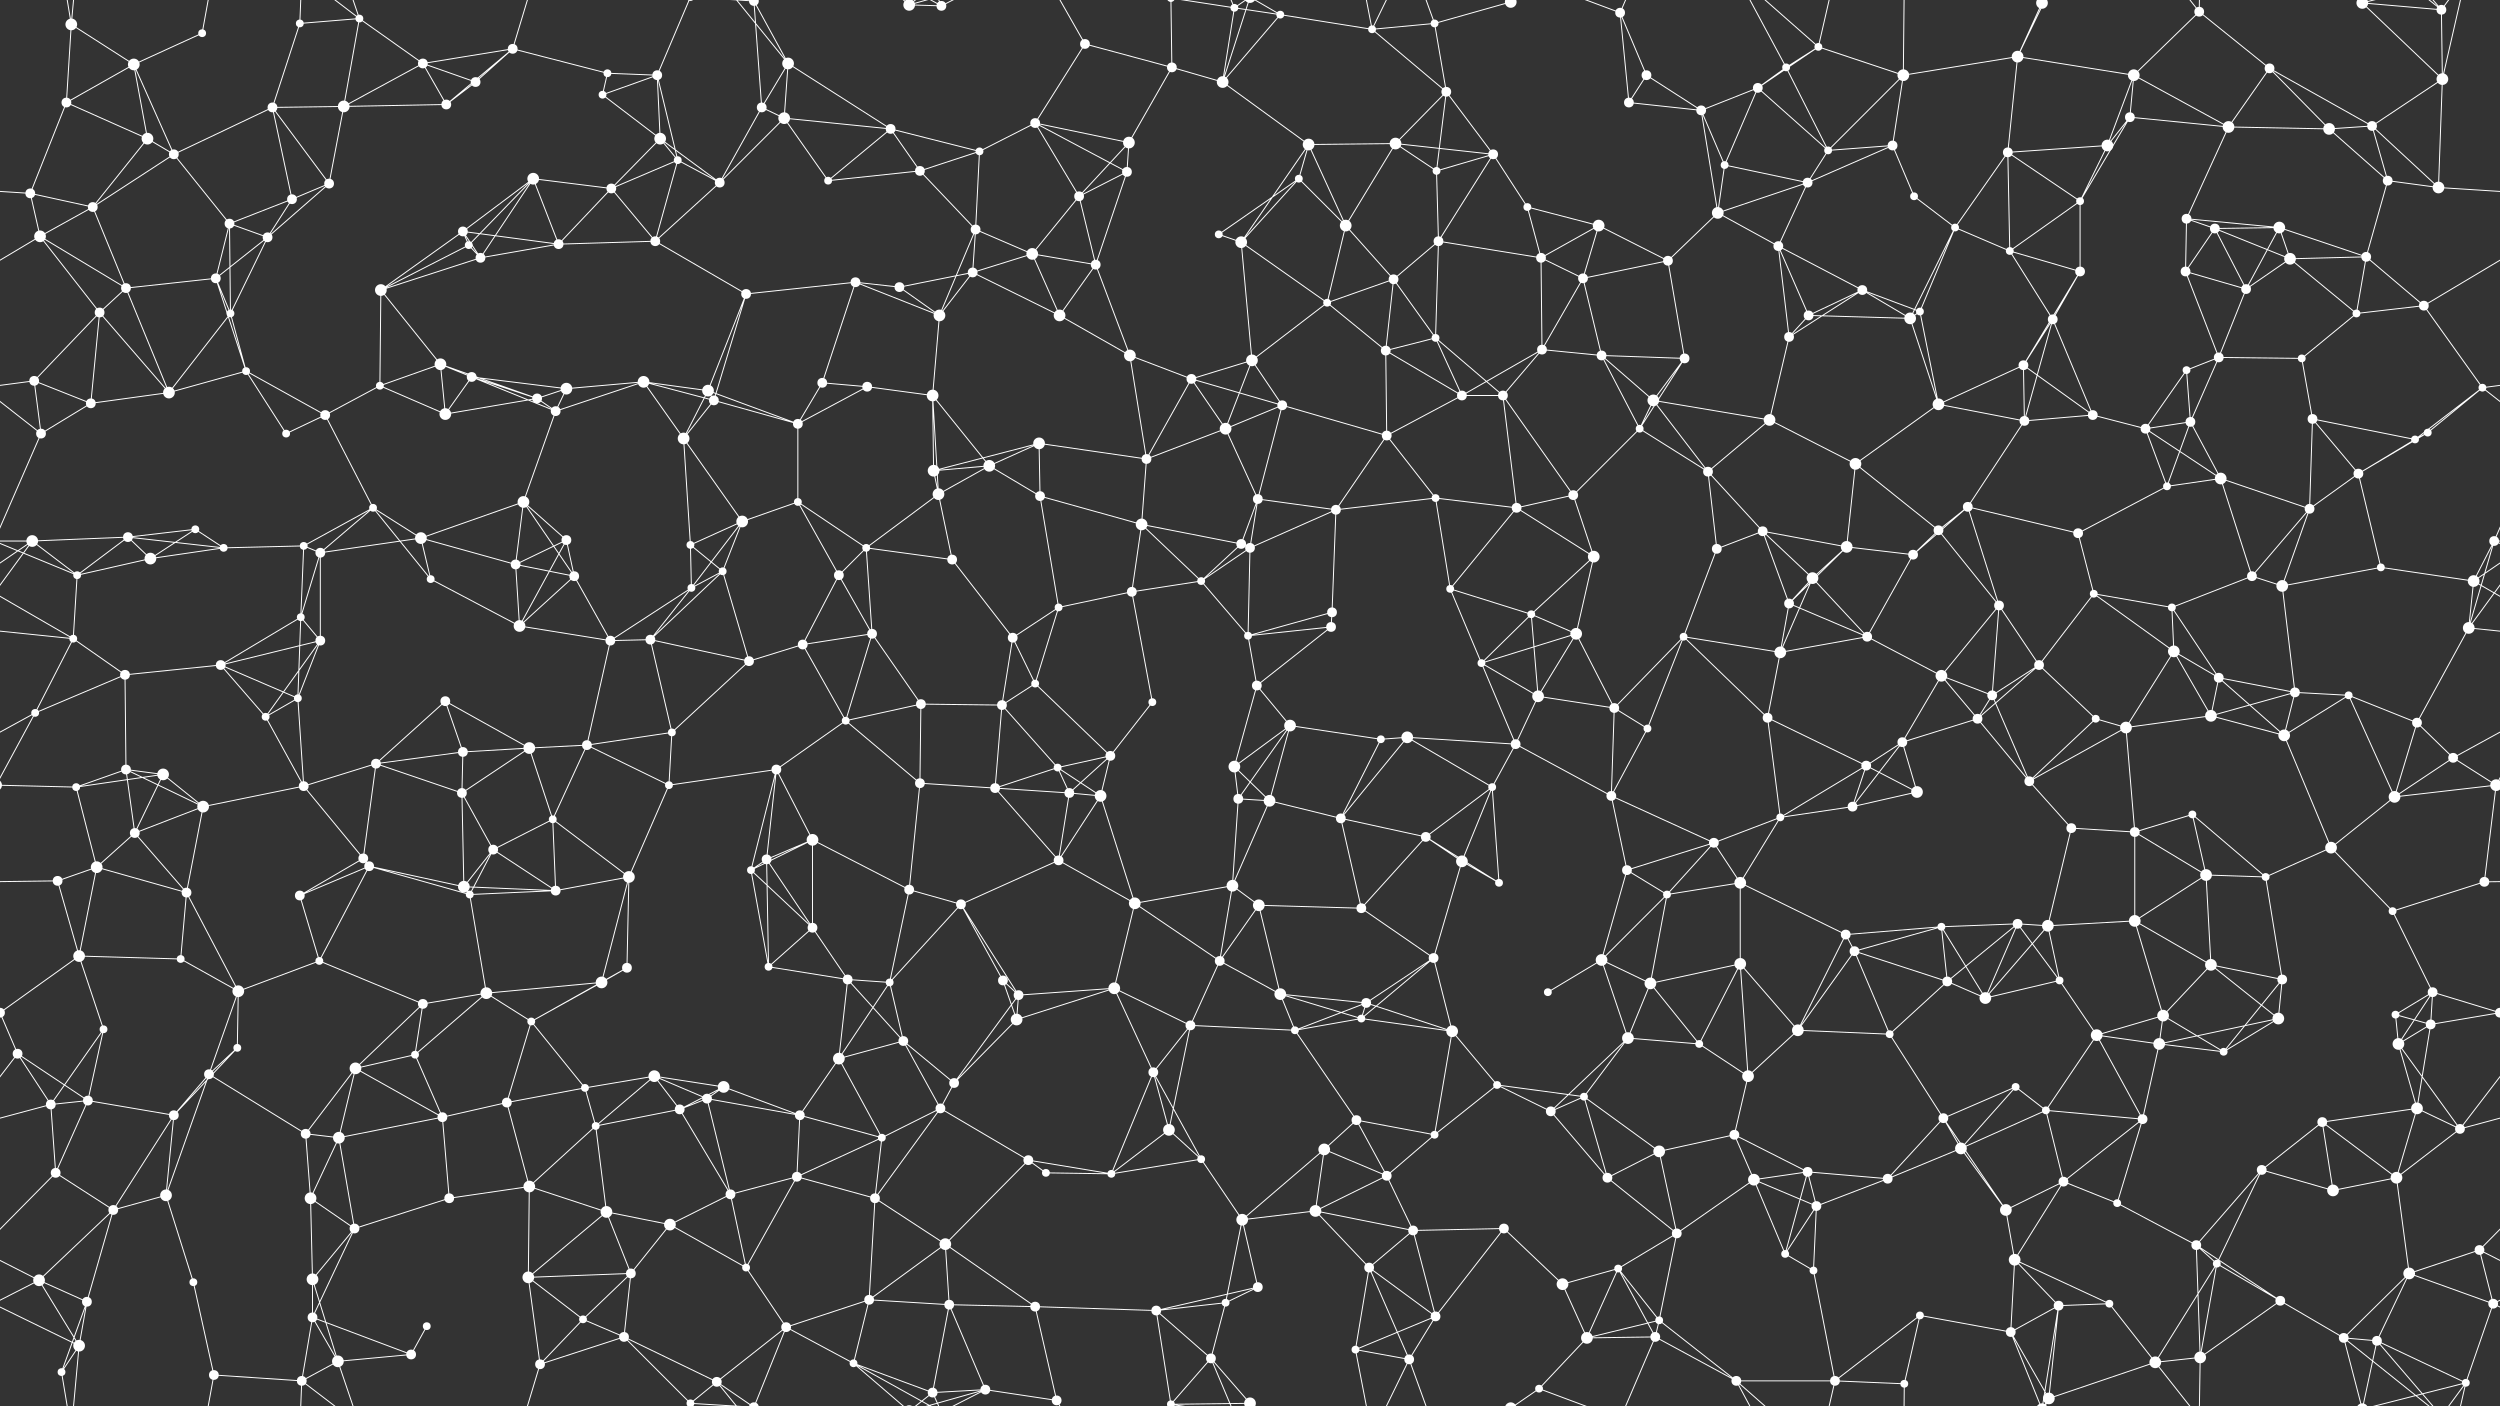 <svg xmlns="http://www.w3.org/2000/svg" width="2560" height="1440" fill="#fff"><rect width="100%" height="100%" fill="#333333" stroke="none"/><circle cx="73" cy="25" r="6"/><circle cx="137" cy="66" r="6"/><circle cx="207" cy="34" r="4"/><circle cx="307" cy="24" r="4"/><circle cx="368" cy="19" r="4"/><circle cx="433" cy="65" r="5"/><circle cx="525" cy="50" r="5"/><circle cx="622" cy="75" r="4"/><circle cx="673" cy="77" r="5"/><circle cx="772" cy="1" r="5"/><circle cx="772" cy="1441" r="5"/><circle cx="807" cy="65" r="6"/><circle cx="931" cy="5" r="6"/><circle cx="931" cy="1445" r="6"/><circle cx="964" cy="6" r="5"/><circle cx="1111" cy="45" r="5"/><circle cx="1200" cy="69" r="5"/><circle cx="1264" cy="8" r="4"/><circle cx="1311" cy="15" r="4"/><circle cx="1405" cy="30" r="4"/><circle cx="1469" cy="24" r="4"/><circle cx="1547" cy="2" r="6"/><circle cx="1547" cy="1442" r="6"/><circle cx="1659" cy="13" r="5"/><circle cx="1686" cy="77" r="5"/><circle cx="1829" cy="69" r="4"/><circle cx="1862" cy="48" r="4"/><circle cx="1949" cy="77" r="6"/><circle cx="2066" cy="58" r="6"/><circle cx="2091" cy="3" r="6"/><circle cx="2091" cy="1443" r="6"/><circle cx="2185" cy="77" r="6"/><circle cx="2252" cy="12" r="5"/><circle cx="2324" cy="70" r="5"/><circle cx="2419" cy="3" r="6"/><circle cx="2419" cy="1443" r="6"/><circle cx="2500" cy="10" r="5"/><circle cx="68" cy="105" r="5"/><circle cx="151" cy="142" r="6"/><circle cx="178" cy="158" r="5"/><circle cx="279" cy="110" r="5"/><circle cx="352" cy="109" r="6"/><circle cx="457" cy="107" r="5"/><circle cx="487" cy="84" r="5"/><circle cx="617" cy="97" r="4"/><circle cx="676" cy="142" r="6"/><circle cx="780" cy="110" r="5"/><circle cx="803" cy="121" r="6"/><circle cx="912" cy="132" r="5"/><circle cx="1003" cy="155" r="4"/><circle cx="1060" cy="126" r="5"/><circle cx="1156" cy="146" r="6"/><circle cx="1252" cy="84" r="6"/><circle cx="1340" cy="148" r="6"/><circle cx="1429" cy="147" r="6"/><circle cx="1481" cy="94" r="5"/><circle cx="1529" cy="158" r="5"/><circle cx="1668" cy="105" r="5"/><circle cx="1742" cy="113" r="5"/><circle cx="1800" cy="90" r="5"/><circle cx="1872" cy="154" r="4"/><circle cx="1938" cy="149" r="5"/><circle cx="2056" cy="156" r="5"/><circle cx="2158" cy="149" r="6"/><circle cx="2181" cy="120" r="5"/><circle cx="2282" cy="130" r="6"/><circle cx="2385" cy="132" r="6"/><circle cx="2429" cy="129" r="5"/><circle cx="2501" cy="81" r="6"/><circle cx="31" cy="198" r="5"/><circle cx="95" cy="212" r="5"/><circle cx="235" cy="229" r="5"/><circle cx="299" cy="204" r="5"/><circle cx="337" cy="188" r="5"/><circle cx="474" cy="237" r="5"/><circle cx="546" cy="183" r="6"/><circle cx="626" cy="193" r="5"/><circle cx="694" cy="164" r="4"/><circle cx="737" cy="187" r="5"/><circle cx="848" cy="185" r="4"/><circle cx="942" cy="175" r="5"/><circle cx="999" cy="235" r="5"/><circle cx="1105" cy="201" r="5"/><circle cx="1154" cy="176" r="5"/><circle cx="1248" cy="240" r="4"/><circle cx="1330" cy="183" r="4"/><circle cx="1378" cy="231" r="6"/><circle cx="1471" cy="175" r="4"/><circle cx="1564" cy="212" r="4"/><circle cx="1637" cy="231" r="6"/><circle cx="1759" cy="218" r="6"/><circle cx="1766" cy="169" r="4"/><circle cx="1851" cy="187" r="5"/><circle cx="1960" cy="201" r="4"/><circle cx="2002" cy="233" r="4"/><circle cx="2130" cy="206" r="4"/><circle cx="2239" cy="224" r="5"/><circle cx="2268" cy="234" r="5"/><circle cx="2334" cy="233" r="6"/><circle cx="2445" cy="185" r="5"/><circle cx="2497" cy="192" r="6"/><circle cx="41" cy="242" r="6"/><circle cx="129" cy="295" r="5"/><circle cx="221" cy="285" r="5"/><circle cx="274" cy="243" r="5"/><circle cx="390" cy="297" r="6"/><circle cx="480" cy="251" r="4"/><circle cx="492" cy="264" r="5"/><circle cx="572" cy="250" r="5"/><circle cx="671" cy="247" r="5"/><circle cx="764" cy="301" r="5"/><circle cx="876" cy="289" r="5"/><circle cx="921" cy="294" r="5"/><circle cx="996" cy="279" r="5"/><circle cx="1057" cy="260" r="6"/><circle cx="1122" cy="271" r="5"/><circle cx="1271" cy="248" r="6"/><circle cx="1359" cy="310" r="4"/><circle cx="1427" cy="286" r="5"/><circle cx="1473" cy="247" r="5"/><circle cx="1578" cy="264" r="5"/><circle cx="1621" cy="285" r="5"/><circle cx="1708" cy="267" r="5"/><circle cx="1821" cy="252" r="5"/><circle cx="1907" cy="297" r="5"/><circle cx="1966" cy="319" r="4"/><circle cx="2058" cy="257" r="4"/><circle cx="2130" cy="278" r="5"/><circle cx="2238" cy="278" r="5"/><circle cx="2300" cy="296" r="5"/><circle cx="2345" cy="265" r="6"/><circle cx="2423" cy="263" r="5"/><circle cx="2482" cy="313" r="5"/><circle cx="35" cy="390" r="5"/><circle cx="102" cy="320" r="5"/><circle cx="236" cy="321" r="4"/><circle cx="252" cy="380" r="4"/><circle cx="389" cy="395" r="4"/><circle cx="451" cy="373" r="6"/><circle cx="483" cy="386" r="5"/><circle cx="580" cy="398" r="6"/><circle cx="659" cy="391" r="6"/><circle cx="725" cy="400" r="6"/><circle cx="842" cy="392" r="5"/><circle cx="888" cy="396" r="5"/><circle cx="962" cy="323" r="6"/><circle cx="1085" cy="323" r="6"/><circle cx="1157" cy="364" r="6"/><circle cx="1220" cy="388" r="5"/><circle cx="1282" cy="369" r="6"/><circle cx="1419" cy="359" r="5"/><circle cx="1470" cy="346" r="4"/><circle cx="1579" cy="358" r="5"/><circle cx="1640" cy="364" r="5"/><circle cx="1725" cy="367" r="5"/><circle cx="1832" cy="345" r="5"/><circle cx="1852" cy="323" r="5"/><circle cx="1956" cy="326" r="6"/><circle cx="2072" cy="374" r="5"/><circle cx="2102" cy="327" r="5"/><circle cx="2239" cy="379" r="4"/><circle cx="2272" cy="366" r="5"/><circle cx="2357" cy="367" r="4"/><circle cx="2413" cy="321" r="4"/><circle cx="2542" cy="397" r="4"/><circle cx="42" cy="444" r="5"/><circle cx="93" cy="413" r="5"/><circle cx="173" cy="402" r="6"/><circle cx="293" cy="444" r="4"/><circle cx="333" cy="425" r="5"/><circle cx="456" cy="424" r="6"/><circle cx="550" cy="408" r="5"/><circle cx="569" cy="421" r="5"/><circle cx="700" cy="449" r="6"/><circle cx="731" cy="410" r="5"/><circle cx="817" cy="434" r="5"/><circle cx="955" cy="405" r="6"/><circle cx="1013" cy="477" r="6"/><circle cx="1064" cy="454" r="6"/><circle cx="1174" cy="470" r="5"/><circle cx="1255" cy="439" r="6"/><circle cx="1313" cy="415" r="5"/><circle cx="1420" cy="446" r="5"/><circle cx="1497" cy="405" r="5"/><circle cx="1539" cy="405" r="5"/><circle cx="1679" cy="439" r="4"/><circle cx="1693" cy="410" r="6"/><circle cx="1812" cy="430" r="6"/><circle cx="1900" cy="475" r="6"/><circle cx="1985" cy="414" r="6"/><circle cx="2073" cy="431" r="5"/><circle cx="2143" cy="425" r="5"/><circle cx="2197" cy="439" r="5"/><circle cx="2243" cy="432" r="5"/><circle cx="2368" cy="429" r="5"/><circle cx="2473" cy="450" r="4"/><circle cx="2486" cy="443" r="4"/><circle cx="33" cy="554" r="6"/><circle cx="131" cy="550" r="5"/><circle cx="200" cy="542" r="4"/><circle cx="311" cy="559" r="4"/><circle cx="382" cy="520" r="4"/><circle cx="431" cy="551" r="6"/><circle cx="536" cy="514" r="6"/><circle cx="580" cy="553" r="5"/><circle cx="707" cy="558" r="4"/><circle cx="760" cy="534" r="6"/><circle cx="817" cy="514" r="4"/><circle cx="956" cy="482" r="6"/><circle cx="961" cy="506" r="6"/><circle cx="1065" cy="508" r="5"/><circle cx="1169" cy="537" r="6"/><circle cx="1271" cy="557" r="5"/><circle cx="1288" cy="511" r="5"/><circle cx="1368" cy="522" r="5"/><circle cx="1470" cy="510" r="4"/><circle cx="1553" cy="520" r="5"/><circle cx="1611" cy="507" r="5"/><circle cx="1749" cy="483" r="5"/><circle cx="1805" cy="544" r="5"/><circle cx="1891" cy="560" r="6"/><circle cx="1985" cy="543" r="5"/><circle cx="2015" cy="519" r="5"/><circle cx="2128" cy="546" r="5"/><circle cx="2219" cy="498" r="4"/><circle cx="2274" cy="490" r="6"/><circle cx="2365" cy="521" r="5"/><circle cx="2415" cy="485" r="5"/><circle cx="2554" cy="554" r="5"/><circle cx="79" cy="589" r="4"/><circle cx="154" cy="572" r="6"/><circle cx="229" cy="561" r="4"/><circle cx="308" cy="632" r="4"/><circle cx="328" cy="566" r="5"/><circle cx="441" cy="593" r="4"/><circle cx="528" cy="578" r="5"/><circle cx="588" cy="590" r="5"/><circle cx="708" cy="602" r="4"/><circle cx="740" cy="585" r="4"/><circle cx="859" cy="589" r="5"/><circle cx="887" cy="561" r="4"/><circle cx="975" cy="573" r="5"/><circle cx="1084" cy="622" r="4"/><circle cx="1159" cy="606" r="5"/><circle cx="1230" cy="595" r="4"/><circle cx="1280" cy="561" r="5"/><circle cx="1364" cy="627" r="5"/><circle cx="1485" cy="603" r="4"/><circle cx="1568" cy="629" r="4"/><circle cx="1632" cy="570" r="6"/><circle cx="1758" cy="562" r="5"/><circle cx="1832" cy="618" r="5"/><circle cx="1856" cy="592" r="6"/><circle cx="1959" cy="568" r="5"/><circle cx="2047" cy="620" r="5"/><circle cx="2144" cy="608" r="4"/><circle cx="2224" cy="622" r="4"/><circle cx="2306" cy="590" r="5"/><circle cx="2337" cy="600" r="6"/><circle cx="2438" cy="581" r="4"/><circle cx="2533" cy="595" r="6"/><circle cx="75" cy="654" r="4"/><circle cx="128" cy="691" r="5"/><circle cx="226" cy="681" r="5"/><circle cx="305" cy="715" r="4"/><circle cx="328" cy="656" r="5"/><circle cx="456" cy="718" r="5"/><circle cx="532" cy="641" r="6"/><circle cx="625" cy="656" r="5"/><circle cx="666" cy="655" r="5"/><circle cx="767" cy="677" r="5"/><circle cx="822" cy="660" r="5"/><circle cx="893" cy="649" r="5"/><circle cx="1037" cy="653" r="5"/><circle cx="1060" cy="700" r="4"/><circle cx="1180" cy="719" r="4"/><circle cx="1278" cy="651" r="4"/><circle cx="1287" cy="702" r="5"/><circle cx="1363" cy="642" r="5"/><circle cx="1517" cy="679" r="4"/><circle cx="1575" cy="713" r="6"/><circle cx="1614" cy="649" r="6"/><circle cx="1724" cy="652" r="4"/><circle cx="1823" cy="668" r="6"/><circle cx="1912" cy="652" r="5"/><circle cx="1988" cy="692" r="6"/><circle cx="2040" cy="712" r="5"/><circle cx="2088" cy="681" r="5"/><circle cx="2226" cy="667" r="6"/><circle cx="2272" cy="694" r="5"/><circle cx="2350" cy="709" r="5"/><circle cx="2405" cy="712" r="4"/><circle cx="2528" cy="643" r="6"/><circle cx="36" cy="730" r="4"/><circle cx="129" cy="788" r="5"/><circle cx="167" cy="793" r="6"/><circle cx="272" cy="734" r="4"/><circle cx="385" cy="782" r="5"/><circle cx="474" cy="770" r="5"/><circle cx="542" cy="766" r="6"/><circle cx="601" cy="763" r="5"/><circle cx="688" cy="750" r="4"/><circle cx="795" cy="788" r="5"/><circle cx="866" cy="738" r="4"/><circle cx="943" cy="721" r="5"/><circle cx="1026" cy="722" r="5"/><circle cx="1083" cy="786" r="4"/><circle cx="1137" cy="774" r="5"/><circle cx="1264" cy="785" r="6"/><circle cx="1321" cy="743" r="6"/><circle cx="1414" cy="757" r="4"/><circle cx="1441" cy="755" r="6"/><circle cx="1552" cy="762" r="5"/><circle cx="1653" cy="725" r="5"/><circle cx="1687" cy="746" r="4"/><circle cx="1810" cy="735" r="5"/><circle cx="1911" cy="784" r="5"/><circle cx="1948" cy="760" r="5"/><circle cx="2025" cy="736" r="5"/><circle cx="2146" cy="736" r="4"/><circle cx="2177" cy="745" r="6"/><circle cx="2264" cy="733" r="6"/><circle cx="2339" cy="753" r="6"/><circle cx="2475" cy="740" r="5"/><circle cx="2512" cy="776" r="5"/><circle cx="78" cy="806" r="4"/><circle cx="138" cy="853" r="5"/><circle cx="208" cy="826" r="6"/><circle cx="311" cy="805" r="5"/><circle cx="372" cy="879" r="5"/><circle cx="473" cy="812" r="5"/><circle cx="505" cy="870" r="5"/><circle cx="566" cy="839" r="4"/><circle cx="685" cy="804" r="4"/><circle cx="785" cy="880" r="5"/><circle cx="832" cy="860" r="6"/><circle cx="942" cy="802" r="5"/><circle cx="1019" cy="807" r="5"/><circle cx="1095" cy="812" r="5"/><circle cx="1127" cy="815" r="6"/><circle cx="1268" cy="818" r="5"/><circle cx="1300" cy="820" r="6"/><circle cx="1373" cy="838" r="5"/><circle cx="1460" cy="857" r="5"/><circle cx="1528" cy="806" r="4"/><circle cx="1650" cy="815" r="5"/><circle cx="1755" cy="863" r="5"/><circle cx="1823" cy="837" r="4"/><circle cx="1897" cy="826" r="5"/><circle cx="1963" cy="811" r="6"/><circle cx="2078" cy="800" r="5"/><circle cx="2121" cy="848" r="5"/><circle cx="2186" cy="852" r="5"/><circle cx="2245" cy="834" r="4"/><circle cx="2387" cy="868" r="6"/><circle cx="2452" cy="816" r="6"/><circle cx="2556" cy="804" r="6"/><circle cx="-4" cy="804" r="6"/><circle cx="59" cy="902" r="5"/><circle cx="99" cy="888" r="6"/><circle cx="191" cy="914" r="5"/><circle cx="307" cy="917" r="5"/><circle cx="378" cy="887" r="5"/><circle cx="475" cy="908" r="6"/><circle cx="481" cy="916" r="4"/><circle cx="569" cy="912" r="5"/><circle cx="644" cy="898" r="6"/><circle cx="769" cy="891" r="4"/><circle cx="832" cy="950" r="5"/><circle cx="931" cy="911" r="5"/><circle cx="984" cy="926" r="5"/><circle cx="1084" cy="881" r="5"/><circle cx="1162" cy="925" r="6"/><circle cx="1262" cy="907" r="6"/><circle cx="1289" cy="927" r="6"/><circle cx="1394" cy="930" r="5"/><circle cx="1497" cy="882" r="6"/><circle cx="1535" cy="904" r="4"/><circle cx="1666" cy="891" r="5"/><circle cx="1707" cy="916" r="4"/><circle cx="1782" cy="904" r="6"/><circle cx="1890" cy="957" r="5"/><circle cx="1988" cy="949" r="4"/><circle cx="2066" cy="946" r="5"/><circle cx="2097" cy="948" r="6"/><circle cx="2186" cy="943" r="6"/><circle cx="2259" cy="896" r="6"/><circle cx="2320" cy="898" r="4"/><circle cx="2450" cy="933" r="4"/><circle cx="2544" cy="903" r="5"/><circle cx="0" cy="1037" r="5"/><circle cx="2560" cy="1037" r="5"/><circle cx="81" cy="979" r="6"/><circle cx="185" cy="982" r="4"/><circle cx="244" cy="1015" r="6"/><circle cx="327" cy="984" r="4"/><circle cx="433" cy="1028" r="5"/><circle cx="498" cy="1017" r="6"/><circle cx="616" cy="1006" r="6"/><circle cx="642" cy="991" r="5"/><circle cx="787" cy="990" r="4"/><circle cx="868" cy="1003" r="5"/><circle cx="911" cy="1006" r="4"/><circle cx="1027" cy="1004" r="5"/><circle cx="1043" cy="1019" r="5"/><circle cx="1141" cy="1012" r="6"/><circle cx="1249" cy="984" r="5"/><circle cx="1311" cy="1018" r="6"/><circle cx="1399" cy="1027" r="5"/><circle cx="1468" cy="981" r="5"/><circle cx="1585" cy="1016" r="4"/><circle cx="1640" cy="983" r="6"/><circle cx="1690" cy="1007" r="6"/><circle cx="1782" cy="987" r="6"/><circle cx="1899" cy="974" r="5"/><circle cx="1994" cy="1005" r="5"/><circle cx="2033" cy="1022" r="6"/><circle cx="2109" cy="1004" r="4"/><circle cx="2215" cy="1040" r="6"/><circle cx="2264" cy="988" r="6"/><circle cx="2337" cy="1003" r="5"/><circle cx="2453" cy="1039" r="4"/><circle cx="2491" cy="1016" r="5"/><circle cx="18" cy="1079" r="5"/><circle cx="106" cy="1054" r="4"/><circle cx="214" cy="1100" r="5"/><circle cx="243" cy="1073" r="4"/><circle cx="364" cy="1094" r="6"/><circle cx="425" cy="1080" r="4"/><circle cx="544" cy="1046" r="4"/><circle cx="599" cy="1114" r="4"/><circle cx="670" cy="1102" r="6"/><circle cx="741" cy="1113" r="6"/><circle cx="859" cy="1084" r="6"/><circle cx="925" cy="1066" r="5"/><circle cx="977" cy="1109" r="5"/><circle cx="1041" cy="1044" r="6"/><circle cx="1181" cy="1098" r="5"/><circle cx="1219" cy="1050" r="5"/><circle cx="1326" cy="1055" r="4"/><circle cx="1394" cy="1043" r="4"/><circle cx="1487" cy="1056" r="6"/><circle cx="1533" cy="1111" r="4"/><circle cx="1667" cy="1063" r="6"/><circle cx="1740" cy="1069" r="4"/><circle cx="1790" cy="1102" r="6"/><circle cx="1841" cy="1055" r="6"/><circle cx="1935" cy="1059" r="4"/><circle cx="2064" cy="1113" r="4"/><circle cx="2147" cy="1060" r="6"/><circle cx="2211" cy="1069" r="6"/><circle cx="2277" cy="1077" r="4"/><circle cx="2333" cy="1043" r="6"/><circle cx="2456" cy="1069" r="6"/><circle cx="2489" cy="1049" r="5"/><circle cx="52" cy="1131" r="5"/><circle cx="90" cy="1127" r="5"/><circle cx="178" cy="1142" r="5"/><circle cx="313" cy="1161" r="5"/><circle cx="347" cy="1165" r="6"/><circle cx="453" cy="1144" r="5"/><circle cx="519" cy="1129" r="5"/><circle cx="610" cy="1153" r="4"/><circle cx="696" cy="1136" r="5"/><circle cx="724" cy="1125" r="5"/><circle cx="819" cy="1142" r="5"/><circle cx="903" cy="1165" r="4"/><circle cx="963" cy="1135" r="5"/><circle cx="1053" cy="1188" r="5"/><circle cx="1197" cy="1157" r="6"/><circle cx="1230" cy="1187" r="4"/><circle cx="1356" cy="1177" r="6"/><circle cx="1389" cy="1147" r="5"/><circle cx="1469" cy="1162" r="4"/><circle cx="1588" cy="1138" r="5"/><circle cx="1622" cy="1123" r="4"/><circle cx="1699" cy="1179" r="6"/><circle cx="1776" cy="1162" r="5"/><circle cx="1851" cy="1200" r="5"/><circle cx="1990" cy="1145" r="5"/><circle cx="2008" cy="1176" r="6"/><circle cx="2095" cy="1137" r="4"/><circle cx="2194" cy="1146" r="5"/><circle cx="2316" cy="1198" r="5"/><circle cx="2378" cy="1149" r="5"/><circle cx="2475" cy="1135" r="6"/><circle cx="2519" cy="1156" r="5"/><circle cx="57" cy="1201" r="5"/><circle cx="116" cy="1239" r="5"/><circle cx="170" cy="1224" r="6"/><circle cx="318" cy="1227" r="6"/><circle cx="363" cy="1258" r="5"/><circle cx="460" cy="1227" r="5"/><circle cx="542" cy="1215" r="6"/><circle cx="621" cy="1241" r="6"/><circle cx="686" cy="1254" r="6"/><circle cx="748" cy="1223" r="5"/><circle cx="816" cy="1205" r="5"/><circle cx="896" cy="1227" r="5"/><circle cx="968" cy="1274" r="6"/><circle cx="1071" cy="1201" r="4"/><circle cx="1138" cy="1202" r="4"/><circle cx="1272" cy="1249" r="6"/><circle cx="1347" cy="1240" r="6"/><circle cx="1420" cy="1204" r="5"/><circle cx="1447" cy="1260" r="5"/><circle cx="1540" cy="1258" r="5"/><circle cx="1646" cy="1206" r="5"/><circle cx="1717" cy="1263" r="5"/><circle cx="1796" cy="1208" r="6"/><circle cx="1860" cy="1235" r="5"/><circle cx="1933" cy="1207" r="5"/><circle cx="2054" cy="1239" r="6"/><circle cx="2113" cy="1210" r="5"/><circle cx="2168" cy="1232" r="4"/><circle cx="2249" cy="1275" r="5"/><circle cx="2389" cy="1219" r="6"/><circle cx="2454" cy="1206" r="6"/><circle cx="2539" cy="1280" r="5"/><circle cx="40" cy="1311" r="6"/><circle cx="89" cy="1333" r="5"/><circle cx="198" cy="1313" r="4"/><circle cx="320" cy="1349" r="5"/><circle cx="320" cy="1310" r="6"/><circle cx="437" cy="1358" r="4"/><circle cx="541" cy="1308" r="6"/><circle cx="597" cy="1351" r="4"/><circle cx="646" cy="1304" r="5"/><circle cx="764" cy="1298" r="4"/><circle cx="805" cy="1359" r="5"/><circle cx="890" cy="1331" r="5"/><circle cx="972" cy="1336" r="5"/><circle cx="1060" cy="1338" r="5"/><circle cx="1184" cy="1342" r="5"/><circle cx="1255" cy="1334" r="4"/><circle cx="1288" cy="1318" r="5"/><circle cx="1402" cy="1298" r="5"/><circle cx="1470" cy="1348" r="5"/><circle cx="1600" cy="1315" r="6"/><circle cx="1657" cy="1299" r="4"/><circle cx="1699" cy="1352" r="4"/><circle cx="1828" cy="1284" r="4"/><circle cx="1857" cy="1301" r="4"/><circle cx="1966" cy="1347" r="4"/><circle cx="2063" cy="1290" r="6"/><circle cx="2108" cy="1337" r="5"/><circle cx="2160" cy="1335" r="4"/><circle cx="2270" cy="1294" r="4"/><circle cx="2335" cy="1332" r="5"/><circle cx="2467" cy="1304" r="6"/><circle cx="2553" cy="1335" r="5"/><circle cx="63" cy="1405" r="4"/><circle cx="81" cy="1378" r="6"/><circle cx="219" cy="1408" r="5"/><circle cx="309" cy="1414" r="5"/><circle cx="346" cy="1394" r="6"/><circle cx="421" cy="1387" r="5"/><circle cx="553" cy="1397" r="5"/><circle cx="639" cy="1369" r="5"/><circle cx="707" cy="1437" r="4"/><circle cx="707" cy="-3" r="4"/><circle cx="734" cy="1415" r="5"/><circle cx="874" cy="1396" r="4"/><circle cx="955" cy="1426" r="5"/><circle cx="1009" cy="1423" r="5"/><circle cx="1082" cy="1434" r="5"/><circle cx="1199" cy="1438" r="4"/><circle cx="1199" cy="-2" r="4"/><circle cx="1240" cy="1391" r="5"/><circle cx="1280" cy="1437" r="6"/><circle cx="1280" cy="-3" r="6"/><circle cx="1388" cy="1382" r="4"/><circle cx="1443" cy="1392" r="5"/><circle cx="1576" cy="1422" r="4"/><circle cx="1625" cy="1370" r="6"/><circle cx="1695" cy="1369" r="5"/><circle cx="1778" cy="1414" r="5"/><circle cx="1879" cy="1414" r="5"/><circle cx="1950" cy="1417" r="4"/><circle cx="2059" cy="1364" r="5"/><circle cx="2098" cy="1432" r="6"/><circle cx="2207" cy="1395" r="6"/><circle cx="2253" cy="1390" r="6"/><circle cx="2400" cy="1370" r="5"/><circle cx="2434" cy="1373" r="5"/><circle cx="2525" cy="1416" r="4"/><path stroke="#fff" d="M73 25L137 66M73 25L68 105M73 25L63 -35M73 25L81 -62M73 1465L63 1405M73 1465L81 1378M137 66L207 34M137 66L68 105M137 66L151 142M137 66L178 158M207 34L219 -32M207 1474L219 1408M307 24L368 19M307 24L279 110M307 24L309 -26M307 1464L309 1414M368 19L433 65M368 19L352 109M368 19L309 -26M368 19L346 -46M368 1459L309 1414M368 1459L346 1394M433 65L525 50M433 65L352 109M433 65L457 107M433 65L487 84M525 50L622 75M525 50L457 107M525 50L487 84M525 50L553 -43M525 1490L553 1397M622 75L673 77M622 75L617 97M673 77L617 97M673 77L676 142M673 77L694 164M673 77L707 -3M673 1517L707 1437M772 1L807 65M772 1L780 110M772 1L805 -81M772 1L707 -3M772 1L734 -25M772 1441L805 1359M772 1441L707 1437M772 1441L734 1415M807 65L780 110M807 65L803 121M807 65L912 132M807 65L734 -25M807 1505L734 1415M931 5L964 6M931 5L874 -44M931 5L955 -14M931 5L1009 -17M931 1445L874 1396M931 1445L955 1426M931 1445L1009 1423M964 6L874 -44M964 6L955 -14M964 6L1009 -17M964 1446L874 1396M964 1446L955 1426M964 1446L1009 1423M1111 45L1200 69M1111 45L1060 126M1111 45L1082 -6M1111 1485L1082 1434M1200 69L1156 146M1200 69L1252 84M1200 69L1199 -2M1200 1509L1199 1438M1264 8L1311 15M1264 8L1252 84M1264 8L1199 -2M1264 8L1240 -49M1264 8L1280 -3M1264 1448L1199 1438M1264 1448L1240 1391M1264 1448L1280 1437M1311 15L1405 30M1311 15L1252 84M1311 15L1280 -3M1311 1455L1280 1437M1405 30L1469 24M1405 30L1481 94M1405 30L1388 -58M1405 30L1443 -48M1405 1470L1388 1382M1405 1470L1443 1392M1469 24L1547 2M1469 24L1481 94M1469 24L1443 -48M1469 1464L1443 1392M1547 2L1576 -18M1547 1442L1576 1422M1659 13L1686 77M1659 13L1668 105M1659 13L1576 -18M1659 13L1695 -71M1659 1453L1576 1422M1659 1453L1695 1369M1686 77L1668 105M1686 77L1742 113M1829 69L1862 48M1829 69L1800 90M1829 69L1872 154M1829 69L1778 -26M1829 1509L1778 1414M1862 48L1949 77M1862 48L1800 90M1862 48L1778 -26M1862 48L1879 -26M1862 1488L1778 1414M1862 1488L1879 1414M1949 77L2066 58M1949 77L1872 154M1949 77L1938 149M1949 77L1950 -23M1949 1517L1950 1417M2066 58L2091 3M2066 58L2185 77M2066 58L2056 156M2066 58L2098 -8M2066 1498L2098 1432M2091 3L2108 -103M2091 3L2059 -76M2091 3L2098 -8M2091 1443L2108 1337M2091 1443L2059 1364M2091 1443L2098 1432M2185 77L2252 12M2185 77L2158 149M2185 77L2181 120M2185 77L2282 130M2252 12L2324 70M2252 12L2207 -45M2252 12L2253 -50M2252 1452L2207 1395M2252 1452L2253 1390M2324 70L2282 130M2324 70L2385 132M2324 70L2429 129M2419 3L2500 10M2419 3L2501 81M2419 3L2400 -70M2419 3L2434 -67M2419 3L2525 -24M2419 1443L2400 1370M2419 1443L2434 1373M2419 1443L2525 1416M2500 10L2501 81M2500 10L2400 -70M2500 10L2434 -67M2500 10L2525 -24M2500 1450L2400 1370M2500 1450L2434 1373M2500 1450L2525 1416M68 105L151 142M68 105L31 198M151 142L178 158M151 142L95 212M178 158L279 110M178 158L95 212M178 158L235 229M279 110L352 109M279 110L299 204M279 110L337 188M352 109L457 107M352 109L337 188M457 107L487 84M617 97L676 142M676 142L626 193M676 142L694 164M676 142L737 187M780 110L803 121M780 110L737 187M803 121L912 132M803 121L737 187M803 121L848 185M912 132L1003 155M912 132L848 185M912 132L942 175M1003 155L1060 126M1003 155L942 175M1003 155L999 235M1060 126L1156 146M1060 126L1105 201M1060 126L1154 176M1156 146L1105 201M1156 146L1154 176M1252 84L1340 148M1252 84L1280 -3M1252 1524L1280 1437M1340 148L1429 147M1340 148L1330 183M1340 148L1378 231M1340 148L1271 248M1429 147L1481 94M1429 147L1529 158M1429 147L1378 231M1429 147L1471 175M1481 94L1529 158M1481 94L1471 175M1529 158L1471 175M1529 158L1564 212M1529 158L1473 247M1668 105L1742 113M1742 113L1800 90M1742 113L1759 218M1742 113L1766 169M1800 90L1872 154M1800 90L1766 169M1872 154L1938 149M1872 154L1851 187M1938 149L1851 187M1938 149L1960 201M2056 156L2158 149M2056 156L2002 233M2056 156L2130 206M2056 156L2058 257M2158 149L2181 120M2158 149L2130 206M2181 120L2282 130M2181 120L2130 206M2282 130L2385 132M2282 130L2239 224M2385 132L2429 129M2385 132L2445 185M2429 129L2501 81M2429 129L2445 185M2429 129L2497 192M2501 81L2497 192M2501 81L2525 -24M2501 1521L2525 1416M31 198L95 212M31 198L-63 192M31 198L41 242M2591 198L2497 192M95 212L41 242M95 212L129 295M235 229L299 204M235 229L221 285M235 229L274 243M235 229L236 321M299 204L337 188M299 204L274 243M337 188L274 243M474 237L546 183M474 237L390 297M474 237L480 251M474 237L492 264M474 237L572 250M546 183L626 193M546 183L480 251M546 183L492 264M546 183L572 250M626 193L694 164M626 193L572 250M626 193L671 247M694 164L737 187M694 164L671 247M737 187L671 247M848 185L942 175M942 175L999 235M999 235L996 279M999 235L1057 260M999 235L962 323M1105 201L1154 176M1105 201L1057 260M1105 201L1122 271M1154 176L1122 271M1248 240L1330 183M1248 240L1271 248M1330 183L1378 231M1330 183L1271 248M1378 231L1359 310M1378 231L1427 286M1471 175L1473 247M1564 212L1637 231M1564 212L1578 264M1637 231L1578 264M1637 231L1621 285M1637 231L1708 267M1759 218L1766 169M1759 218L1851 187M1759 218L1708 267M1759 218L1821 252M1766 169L1851 187M1851 187L1821 252M1960 201L2002 233M2002 233L1966 319M2002 233L2058 257M2002 233L1956 326M2130 206L2058 257M2130 206L2130 278M2239 224L2268 234M2239 224L2334 233M2239 224L2238 278M2268 234L2334 233M2268 234L2238 278M2268 234L2300 296M2268 234L2345 265M2334 233L2300 296M2334 233L2345 265M2334 233L2423 263M2445 185L2497 192M2445 185L2423 263M41 242L129 295M41 242L-78 313M41 242L102 320M2601 242L2482 313M129 295L221 285M129 295L102 320M129 295L173 402M221 285L274 243M221 285L236 321M221 285L252 380M274 243L236 321M390 297L480 251M390 297L492 264M390 297L389 395M390 297L451 373M480 251L492 264M492 264L572 250M572 250L671 247M671 247L764 301M764 301L876 289M764 301L725 400M764 301L731 410M876 289L921 294M876 289L842 392M876 289L962 323M921 294L996 279M921 294L962 323M996 279L1057 260M996 279L962 323M996 279L1085 323M1057 260L1122 271M1057 260L1085 323M1122 271L1085 323M1122 271L1157 364M1271 248L1359 310M1271 248L1282 369M1359 310L1427 286M1359 310L1282 369M1359 310L1419 359M1427 286L1473 247M1427 286L1419 359M1427 286L1470 346M1473 247L1578 264M1473 247L1470 346M1578 264L1621 285M1578 264L1579 358M1621 285L1708 267M1621 285L1579 358M1621 285L1640 364M1708 267L1725 367M1821 252L1907 297M1821 252L1832 345M1821 252L1852 323M1907 297L1966 319M1907 297L1832 345M1907 297L1852 323M1907 297L1956 326M1966 319L1956 326M1966 319L1985 414M2058 257L2130 278M2058 257L2102 327M2130 278L2072 374M2130 278L2102 327M2238 278L2300 296M2238 278L2272 366M2300 296L2345 265M2300 296L2272 366M2345 265L2423 263M2345 265L2413 321M2423 263L2482 313M2423 263L2413 321M2482 313L2413 321M2482 313L2542 397M35 390L102 320M35 390L-18 397M35 390L42 444M35 390L93 413M2595 390L2542 397M102 320L93 413M102 320L173 402M236 321L252 380M236 321L173 402M252 380L173 402M252 380L293 444M252 380L333 425M389 395L451 373M389 395L333 425M389 395L456 424M451 373L483 386M451 373L456 424M451 373L550 408M483 386L580 398M483 386L456 424M483 386L550 408M483 386L569 421M580 398L659 391M580 398L550 408M580 398L569 421M659 391L725 400M659 391L569 421M659 391L700 449M659 391L731 410M725 400L700 449M725 400L731 410M725 400L817 434M842 392L888 396M842 392L817 434M888 396L817 434M888 396L955 405M962 323L955 405M1085 323L1157 364M1157 364L1220 388M1157 364L1174 470M1220 388L1282 369M1220 388L1174 470M1220 388L1255 439M1220 388L1313 415M1282 369L1255 439M1282 369L1313 415M1419 359L1470 346M1419 359L1420 446M1419 359L1497 405M1470 346L1497 405M1470 346L1539 405M1579 358L1640 364M1579 358L1497 405M1579 358L1539 405M1640 364L1725 367M1640 364L1679 439M1640 364L1693 410M1725 367L1679 439M1725 367L1693 410M1832 345L1852 323M1832 345L1812 430M1852 323L1956 326M1956 326L1985 414M2072 374L2102 327M2072 374L1985 414M2072 374L2073 431M2072 374L2143 425M2102 327L2073 431M2102 327L2143 425M2239 379L2272 366M2239 379L2197 439M2239 379L2243 432M2272 366L2357 367M2272 366L2243 432M2357 367L2413 321M2357 367L2368 429M2542 397L2602 444M2542 397L2473 450M2542 397L2486 443M-18 397L42 444M42 444L93 413M42 444L-6 554M2602 444L2554 554M93 413L173 402M293 444L333 425M333 425L382 520M456 424L550 408M550 408L569 421M569 421L536 514M700 449L731 410M700 449L707 558M700 449L760 534M731 410L817 434M817 434L817 514M955 405L1013 477M955 405L956 482M955 405L961 506M1013 477L1064 454M1013 477L956 482M1013 477L961 506M1013 477L1065 508M1064 454L1174 470M1064 454L956 482M1064 454L1065 508M1174 470L1255 439M1174 470L1169 537M1255 439L1313 415M1255 439L1288 511M1313 415L1420 446M1313 415L1288 511M1420 446L1497 405M1420 446L1368 522M1420 446L1470 510M1497 405L1539 405M1539 405L1553 520M1539 405L1611 507M1679 439L1693 410M1679 439L1611 507M1679 439L1749 483M1693 410L1812 430M1693 410L1749 483M1812 430L1900 475M1812 430L1749 483M1900 475L1985 414M1900 475L1891 560M1900 475L1985 543M1985 414L2073 431M2073 431L2143 425M2073 431L2015 519M2143 425L2197 439M2197 439L2243 432M2197 439L2219 498M2197 439L2274 490M2243 432L2219 498M2243 432L2274 490M2368 429L2473 450M2368 429L2365 521M2368 429L2415 485M2473 450L2486 443M2473 450L2415 485M2486 443L2415 485M33 554L131 550M33 554L-6 554M33 554L79 589M33 554L-27 595M33 554L-32 643M2593 554L2554 554M2593 554L2533 595M2593 554L2528 643M131 550L200 542M131 550L79 589M131 550L154 572M131 550L229 561M200 542L154 572M200 542L229 561M311 559L382 520M311 559L229 561M311 559L308 632M311 559L328 566M382 520L431 551M382 520L328 566M382 520L441 593M431 551L536 514M431 551L328 566M431 551L441 593M431 551L528 578M536 514L580 553M536 514L528 578M536 514L588 590M580 553L528 578M580 553L588 590M580 553L532 641M707 558L760 534M707 558L708 602M707 558L740 585M760 534L817 514M760 534L708 602M760 534L740 585M817 514L859 589M817 514L887 561M956 482L961 506M956 482L975 573M961 506L887 561M961 506L975 573M1065 508L1169 537M1065 508L1084 622M1169 537L1271 557M1169 537L1159 606M1169 537L1230 595M1271 557L1288 511M1271 557L1230 595M1271 557L1280 561M1288 511L1368 522M1288 511L1280 561M1368 522L1470 510M1368 522L1280 561M1368 522L1364 627M1470 510L1553 520M1470 510L1485 603M1553 520L1611 507M1553 520L1485 603M1553 520L1632 570M1611 507L1632 570M1749 483L1805 544M1749 483L1758 562M1805 544L1891 560M1805 544L1758 562M1805 544L1832 618M1805 544L1856 592M1891 560L1832 618M1891 560L1856 592M1891 560L1959 568M1985 543L2015 519M1985 543L1959 568M1985 543L2047 620M2015 519L2128 546M2015 519L1959 568M2015 519L2047 620M2128 546L2219 498M2128 546L2144 608M2219 498L2274 490M2274 490L2365 521M2274 490L2306 590M2365 521L2415 485M2365 521L2306 590M2365 521L2337 600M2415 485L2438 581M2554 554L2639 589M2554 554L2533 595M2554 554L2528 643M-6 554L79 589M79 589L154 572M79 589L75 654M154 572L229 561M308 632L328 566M308 632L226 681M308 632L305 715M308 632L328 656M328 566L328 656M441 593L532 641M528 578L588 590M528 578L532 641M588 590L532 641M588 590L625 656M708 602L740 585M708 602L625 656M708 602L666 655M740 585L666 655M740 585L767 677M859 589L887 561M859 589L822 660M859 589L893 649M887 561L975 573M887 561L893 649M975 573L1037 653M1084 622L1159 606M1084 622L1037 653M1084 622L1060 700M1159 606L1230 595M1159 606L1180 719M1230 595L1280 561M1230 595L1278 651M1280 561L1278 651M1364 627L1278 651M1364 627L1363 642M1485 603L1568 629M1485 603L1517 679M1568 629L1632 570M1568 629L1517 679M1568 629L1575 713M1568 629L1614 649M1632 570L1614 649M1758 562L1724 652M1832 618L1856 592M1832 618L1823 668M1832 618L1912 652M1856 592L1823 668M1856 592L1912 652M1959 568L1912 652M2047 620L1988 692M2047 620L2040 712M2047 620L2088 681M2144 608L2224 622M2144 608L2088 681M2144 608L2226 667M2224 622L2306 590M2224 622L2226 667M2224 622L2272 694M2306 590L2337 600M2337 600L2438 581M2337 600L2350 709M2438 581L2533 595M2533 595L2635 654M2533 595L2528 643M-27 595L75 654M75 654L128 691M75 654L-32 643M75 654L36 730M2635 654L2528 643M128 691L226 681M128 691L36 730M128 691L129 788M226 681L305 715M226 681L328 656M226 681L272 734M305 715L328 656M305 715L272 734M305 715L311 805M328 656L272 734M456 718L385 782M456 718L474 770M456 718L542 766M532 641L625 656M625 656L666 655M625 656L601 763M666 655L767 677M666 655L688 750M767 677L822 660M767 677L688 750M822 660L893 649M822 660L866 738M893 649L866 738M893 649L943 721M1037 653L1060 700M1037 653L1026 722M1060 700L1026 722M1060 700L1137 774M1180 719L1137 774M1278 651L1287 702M1278 651L1363 642M1287 702L1363 642M1287 702L1264 785M1287 702L1321 743M1517 679L1575 713M1517 679L1614 649M1517 679L1552 762M1575 713L1614 649M1575 713L1552 762M1575 713L1653 725M1614 649L1653 725M1724 652L1823 668M1724 652L1653 725M1724 652L1687 746M1724 652L1810 735M1823 668L1912 652M1823 668L1810 735M1912 652L1988 692M1988 692L2040 712M1988 692L1948 760M1988 692L2025 736M2040 712L2088 681M2040 712L2025 736M2040 712L2078 800M2088 681L2025 736M2088 681L2146 736M2226 667L2272 694M2226 667L2177 745M2226 667L2264 733M2272 694L2350 709M2272 694L2264 733M2272 694L2339 753M2350 709L2405 712M2350 709L2264 733M2350 709L2339 753M2405 712L2339 753M2405 712L2475 740M2405 712L2452 816M2528 643L2475 740M36 730L-48 776M36 730L-4 804M2596 730L2512 776M2596 730L2556 804M129 788L167 793M129 788L78 806M129 788L138 853M129 788L208 826M167 793L78 806M167 793L138 853M167 793L208 826M272 734L311 805M385 782L474 770M385 782L311 805M385 782L372 879M385 782L473 812M474 770L542 766M474 770L473 812M542 766L601 763M542 766L473 812M542 766L566 839M601 763L688 750M601 763L566 839M601 763L685 804M688 750L685 804M795 788L866 738M795 788L685 804M795 788L785 880M795 788L832 860M795 788L769 891M866 738L943 721M866 738L942 802M943 721L1026 722M943 721L942 802M1026 722L1083 786M1026 722L1019 807M1083 786L1137 774M1083 786L1019 807M1083 786L1095 812M1083 786L1127 815M1137 774L1095 812M1137 774L1127 815M1264 785L1321 743M1264 785L1268 818M1264 785L1300 820M1321 743L1414 757M1321 743L1268 818M1321 743L1300 820M1414 757L1441 755M1414 757L1373 838M1441 755L1552 762M1441 755L1373 838M1441 755L1528 806M1552 762L1528 806M1552 762L1650 815M1653 725L1687 746M1653 725L1650 815M1687 746L1650 815M1810 735L1911 784M1810 735L1823 837M1911 784L1948 760M1911 784L1823 837M1911 784L1897 826M1911 784L1963 811M1948 760L2025 736M1948 760L1897 826M1948 760L1963 811M2025 736L2078 800M2146 736L2177 745M2146 736L2078 800M2177 745L2264 733M2177 745L2078 800M2177 745L2186 852M2264 733L2339 753M2339 753L2387 868M2475 740L2512 776M2475 740L2452 816M2512 776L2452 816M2512 776L2556 804M78 806L-4 804M78 806L99 888M2638 806L2556 804M138 853L208 826M138 853L99 888M138 853L191 914M208 826L311 805M208 826L191 914M311 805L372 879M372 879L307 917M372 879L378 887M473 812L505 870M473 812L475 908M505 870L566 839M505 870L475 908M505 870L481 916M505 870L569 912M566 839L569 912M566 839L644 898M685 804L644 898M785 880L832 860M785 880L769 891M785 880L832 950M785 880L787 990M832 860L769 891M832 860L832 950M832 860L931 911M942 802L1019 807M942 802L931 911M1019 807L1095 812M1019 807L1084 881M1095 812L1127 815M1095 812L1084 881M1127 815L1084 881M1127 815L1162 925M1268 818L1300 820M1268 818L1262 907M1300 820L1373 838M1300 820L1262 907M1373 838L1460 857M1373 838L1394 930M1460 857L1528 806M1460 857L1394 930M1460 857L1497 882M1460 857L1535 904M1528 806L1497 882M1528 806L1535 904M1650 815L1755 863M1650 815L1666 891M1755 863L1823 837M1755 863L1666 891M1755 863L1707 916M1755 863L1782 904M1823 837L1897 826M1823 837L1782 904M1897 826L1963 811M2078 800L2121 848M2121 848L2186 852M2121 848L2097 948M2186 852L2245 834M2186 852L2186 943M2186 852L2259 896M2245 834L2259 896M2245 834L2320 898M2387 868L2452 816M2387 868L2320 898M2387 868L2450 933M2452 816L2556 804M2556 804L2544 903M59 902L99 888M59 902L-16 903M59 902L81 979M2619 902L2544 903M99 888L191 914M99 888L81 979M191 914L185 982M191 914L244 1015M307 917L378 887M307 917L327 984M378 887L475 908M378 887L481 916M378 887L327 984M475 908L481 916M475 908L569 912M481 916L569 912M481 916L498 1017M569 912L644 898M644 898L616 1006M644 898L642 991M769 891L832 950M769 891L787 990M832 950L787 990M832 950L868 1003M931 911L984 926M931 911L911 1006M984 926L1084 881M984 926L911 1006M984 926L1027 1004M984 926L1043 1019M1084 881L1162 925M1162 925L1262 907M1162 925L1141 1012M1162 925L1249 984M1262 907L1289 927M1262 907L1249 984M1289 927L1394 930M1289 927L1249 984M1289 927L1311 1018M1394 930L1468 981M1497 882L1535 904M1497 882L1468 981M1666 891L1707 916M1666 891L1640 983M1707 916L1782 904M1707 916L1640 983M1707 916L1690 1007M1782 904L1890 957M1782 904L1782 987M1890 957L1988 949M1890 957L1899 974M1890 957L1841 1055M1988 949L2066 946M1988 949L1899 974M1988 949L1994 1005M1988 949L2033 1022M2066 946L2097 948M2066 946L1994 1005M2066 946L2033 1022M2066 946L2109 1004M2097 948L2186 943M2097 948L2033 1022M2097 948L2109 1004M2186 943L2259 896M2186 943L2215 1040M2186 943L2264 988M2259 896L2320 898M2259 896L2264 988M2320 898L2337 1003M2450 933L2544 903M2450 933L2491 1016M0 1037L81 979M0 1037L-69 1016M0 1037L18 1079M0 1037L-71 1049M2560 1037L2491 1016M2560 1037L2489 1049M81 979L185 982M81 979L106 1054M185 982L244 1015M244 1015L327 984M244 1015L214 1100M244 1015L243 1073M327 984L433 1028M433 1028L498 1017M433 1028L364 1094M433 1028L425 1080M498 1017L616 1006M498 1017L425 1080M498 1017L544 1046M616 1006L642 991M616 1006L544 1046M642 991L544 1046M787 990L868 1003M868 1003L911 1006M868 1003L859 1084M868 1003L925 1066M911 1006L859 1084M911 1006L925 1066M1027 1004L1043 1019M1027 1004L1041 1044M1043 1019L1141 1012M1043 1019L977 1109M1043 1019L1041 1044M1141 1012L1041 1044M1141 1012L1181 1098M1141 1012L1219 1050M1249 984L1311 1018M1249 984L1219 1050M1311 1018L1399 1027M1311 1018L1326 1055M1311 1018L1394 1043M1399 1027L1468 981M1399 1027L1326 1055M1399 1027L1394 1043M1399 1027L1487 1056M1468 981L1394 1043M1468 981L1487 1056M1585 1016L1640 983M1640 983L1690 1007M1640 983L1667 1063M1690 1007L1782 987M1690 1007L1667 1063M1690 1007L1740 1069M1782 987L1740 1069M1782 987L1790 1102M1782 987L1841 1055M1899 974L1994 1005M1899 974L1841 1055M1899 974L1935 1059M1994 1005L2033 1022M1994 1005L1935 1059M2033 1022L2109 1004M2109 1004L2147 1060M2215 1040L2264 988M2215 1040L2147 1060M2215 1040L2211 1069M2215 1040L2277 1077M2264 988L2337 1003M2264 988L2333 1043M2337 1003L2277 1077M2337 1003L2333 1043M2453 1039L2491 1016M2453 1039L2456 1069M2453 1039L2489 1049M2491 1016L2456 1069M2491 1016L2489 1049M18 1079L52 1131M18 1079L90 1127M18 1079L-41 1156M2578 1079L2519 1156M106 1054L52 1131M106 1054L90 1127M214 1100L243 1073M214 1100L178 1142M214 1100L313 1161M214 1100L170 1224M243 1073L178 1142M364 1094L425 1080M364 1094L313 1161M364 1094L347 1165M364 1094L453 1144M425 1080L453 1144M544 1046L599 1114M544 1046L519 1129M599 1114L670 1102M599 1114L519 1129M599 1114L610 1153M670 1102L741 1113M670 1102L610 1153M670 1102L696 1136M670 1102L724 1125M741 1113L696 1136M741 1113L724 1125M741 1113L819 1142M859 1084L925 1066M859 1084L819 1142M859 1084L903 1165M925 1066L977 1109M925 1066L963 1135M977 1109L1041 1044M977 1109L963 1135M1181 1098L1219 1050M1181 1098L1197 1157M1181 1098L1230 1187M1181 1098L1138 1202M1219 1050L1326 1055M1219 1050L1197 1157M1326 1055L1394 1043M1326 1055L1389 1147M1394 1043L1487 1056M1487 1056L1533 1111M1487 1056L1469 1162M1533 1111L1469 1162M1533 1111L1588 1138M1533 1111L1622 1123M1667 1063L1740 1069M1667 1063L1588 1138M1667 1063L1622 1123M1740 1069L1790 1102M1790 1102L1841 1055M1790 1102L1776 1162M1841 1055L1935 1059M1935 1059L1990 1145M2064 1113L1990 1145M2064 1113L2008 1176M2064 1113L2095 1137M2147 1060L2211 1069M2147 1060L2095 1137M2147 1060L2194 1146M2211 1069L2277 1077M2211 1069L2333 1043M2211 1069L2194 1146M2277 1077L2333 1043M2456 1069L2489 1049M2456 1069L2475 1135M2456 1069L2519 1156M2489 1049L2475 1135M52 1131L90 1127M52 1131L-41 1156M52 1131L57 1201M2612 1131L2519 1156M90 1127L178 1142M90 1127L57 1201M178 1142L116 1239M178 1142L170 1224M313 1161L347 1165M313 1161L318 1227M347 1165L453 1144M347 1165L318 1227M347 1165L363 1258M453 1144L519 1129M453 1144L460 1227M519 1129L542 1215M610 1153L696 1136M610 1153L542 1215M610 1153L621 1241M696 1136L724 1125M696 1136L748 1223M724 1125L819 1142M724 1125L748 1223M819 1142L903 1165M819 1142L816 1205M903 1165L963 1135M903 1165L816 1205M903 1165L896 1227M963 1135L1053 1188M963 1135L896 1227M1053 1188L968 1274M1053 1188L1071 1201M1053 1188L1138 1202M1197 1157L1230 1187M1197 1157L1138 1202M1230 1187L1138 1202M1230 1187L1272 1249M1356 1177L1389 1147M1356 1177L1272 1249M1356 1177L1347 1240M1356 1177L1420 1204M1389 1147L1469 1162M1389 1147L1420 1204M1469 1162L1420 1204M1588 1138L1622 1123M1588 1138L1646 1206M1622 1123L1699 1179M1622 1123L1646 1206M1699 1179L1776 1162M1699 1179L1646 1206M1699 1179L1717 1263M1776 1162L1851 1200M1776 1162L1796 1208M1851 1200L1796 1208M1851 1200L1860 1235M1851 1200L1933 1207M1851 1200L1828 1284M1990 1145L2008 1176M1990 1145L1933 1207M1990 1145L2054 1239M2008 1176L2095 1137M2008 1176L1933 1207M2008 1176L2054 1239M2095 1137L2194 1146M2095 1137L2113 1210M2194 1146L2113 1210M2194 1146L2168 1232M2316 1198L2378 1149M2316 1198L2249 1275M2316 1198L2389 1219M2316 1198L2270 1294M2378 1149L2475 1135M2378 1149L2389 1219M2378 1149L2454 1206M2475 1135L2519 1156M2475 1135L2454 1206M2519 1156L2454 1206M57 1201L116 1239M57 1201L-21 1280M2617 1201L2539 1280M116 1239L170 1224M116 1239L40 1311M116 1239L89 1333M170 1224L198 1313M318 1227L363 1258M318 1227L320 1310M363 1258L460 1227M363 1258L320 1349M363 1258L320 1310M460 1227L542 1215M542 1215L621 1241M542 1215L541 1308M621 1241L686 1254M621 1241L541 1308M621 1241L646 1304M686 1254L748 1223M686 1254L646 1304M686 1254L764 1298M748 1223L816 1205M748 1223L764 1298M816 1205L896 1227M816 1205L764 1298M896 1227L968 1274M896 1227L890 1331M968 1274L890 1331M968 1274L972 1336M968 1274L1060 1338M1071 1201L1138 1202M1272 1249L1347 1240M1272 1249L1255 1334M1272 1249L1288 1318M1347 1240L1420 1204M1347 1240L1447 1260M1347 1240L1402 1298M1420 1204L1447 1260M1447 1260L1540 1258M1447 1260L1402 1298M1447 1260L1470 1348M1540 1258L1470 1348M1540 1258L1600 1315M1646 1206L1717 1263M1717 1263L1796 1208M1717 1263L1657 1299M1717 1263L1699 1352M1796 1208L1860 1235M1796 1208L1828 1284M1860 1235L1933 1207M1860 1235L1828 1284M1860 1235L1857 1301M2054 1239L2113 1210M2054 1239L2063 1290M2113 1210L2168 1232M2113 1210L2063 1290M2168 1232L2249 1275M2249 1275L2270 1294M2249 1275L2335 1332M2249 1275L2253 1390M2389 1219L2454 1206M2454 1206L2467 1304M2539 1280L2600 1311M2539 1280L2467 1304M2539 1280L2553 1335M-21 1280L40 1311M40 1311L89 1333M40 1311L-7 1335M40 1311L81 1378M2600 1311L2553 1335M89 1333L63 1405M89 1333L81 1378M198 1313L219 1408M320 1349L320 1310M320 1349L309 1414M320 1349L346 1394M320 1349L421 1387M320 1310L346 1394M437 1358L421 1387M541 1308L597 1351M541 1308L646 1304M541 1308L553 1397M597 1351L646 1304M597 1351L553 1397M597 1351L639 1369M646 1304L639 1369M764 1298L805 1359M805 1359L890 1331M805 1359L734 1415M805 1359L874 1396M890 1331L972 1336M890 1331L874 1396M972 1336L1060 1338M972 1336L955 1426M972 1336L1009 1423M1060 1338L1184 1342M1060 1338L1082 1434M1184 1342L1255 1334M1184 1342L1288 1318M1184 1342L1199 1438M1184 1342L1240 1391M1255 1334L1288 1318M1255 1334L1240 1391M1402 1298L1470 1348M1402 1298L1388 1382M1402 1298L1443 1392M1470 1348L1388 1382M1470 1348L1443 1392M1600 1315L1657 1299M1600 1315L1625 1370M1657 1299L1699 1352M1657 1299L1625 1370M1657 1299L1695 1369M1699 1352L1625 1370M1699 1352L1695 1369M1699 1352L1778 1414M1828 1284L1857 1301M1857 1301L1879 1414M1966 1347L1879 1414M1966 1347L1950 1417M1966 1347L2059 1364M2063 1290L2108 1337M2063 1290L2160 1335M2063 1290L2059 1364M2108 1337L2160 1335M2108 1337L2059 1364M2108 1337L2098 1432M2160 1335L2207 1395M2270 1294L2335 1332M2270 1294L2207 1395M2270 1294L2253 1390M2335 1332L2253 1390M2335 1332L2400 1370M2467 1304L2553 1335M2467 1304L2400 1370M2467 1304L2434 1373M2553 1335L2641 1378M2553 1335L2525 1416M-7 1335L81 1378M63 1405L81 1378M219 1408L309 1414M309 1414L346 1394M346 1394L421 1387M553 1397L639 1369M639 1369L707 1437M639 1369L734 1415M707 1437L734 1415M874 1396L955 1426M955 1426L1009 1423M1009 1423L1082 1434M1199 1438L1240 1391M1199 1438L1280 1437M1240 1391L1280 1437M1388 1382L1443 1392M1576 1422L1625 1370M1625 1370L1695 1369M1695 1369L1778 1414M1778 1414L1879 1414M1879 1414L1950 1417M2059 1364L2098 1432M2098 1432L2207 1395M2207 1395L2253 1390M2400 1370L2434 1373M2434 1373L2525 1416"/></svg>